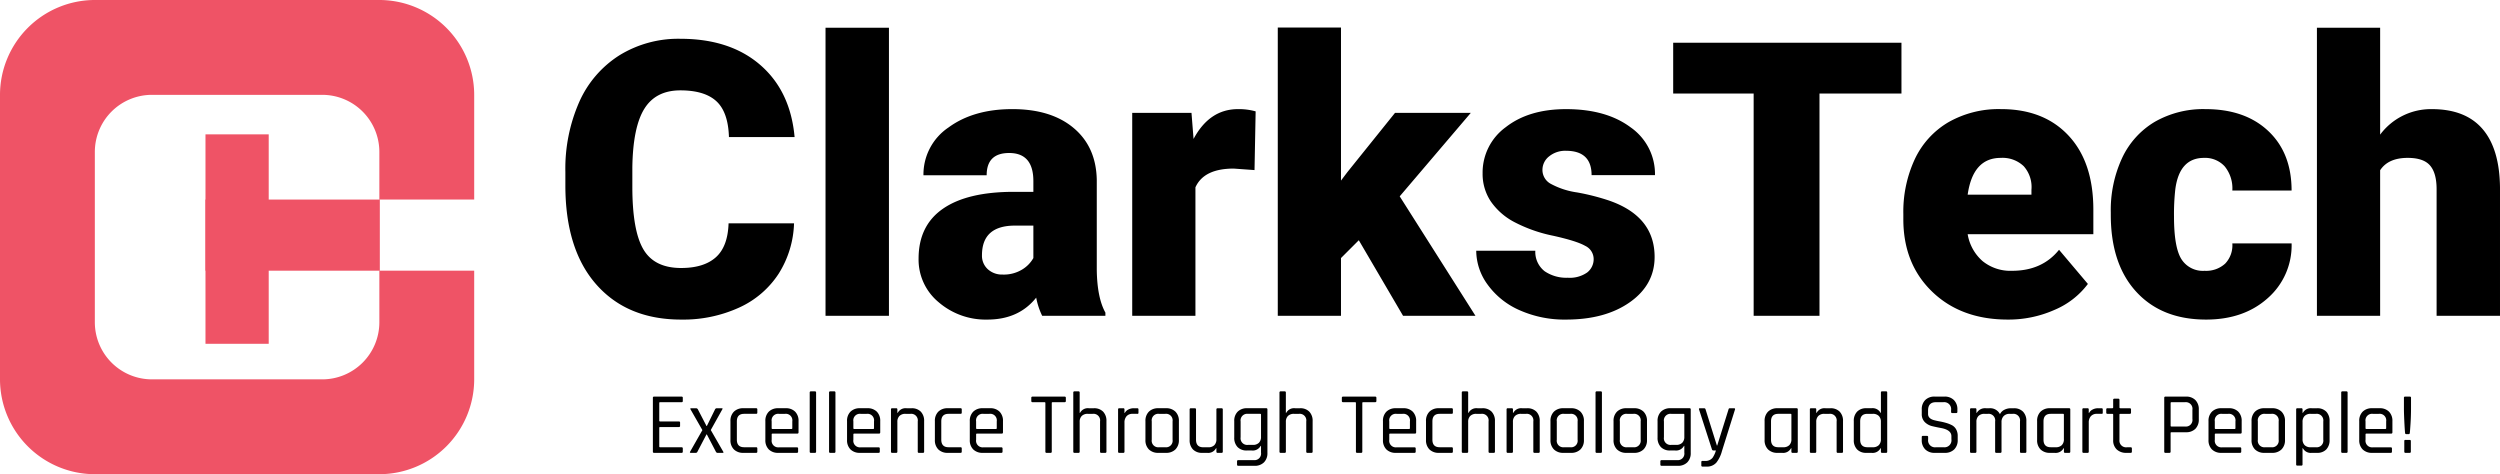 <svg xmlns="http://www.w3.org/2000/svg" width="657.299" height="124.676" viewBox="0 0 657.299 124.676">
  <g id="logo" transform="translate(-69 -194.521)">
    <path id="Path_3593" data-name="Path 3593" d="M63.52-24.313a26.223,26.223,0,0,1-4.044,13.241,24.406,24.406,0,0,1-10.381,8.9A35.333,35.333,0,0,1,33.831.986Q19.677.986,11.54-8.236T3.4-34.275v-3.551A43.464,43.464,0,0,1,7.077-56.295a27.839,27.839,0,0,1,10.578-12.23A29.514,29.514,0,0,1,33.634-72.84q13.069,0,21.009,6.88T63.667-47H46.407q-.2-6.559-3.3-9.419t-9.469-2.86q-6.46,0-9.469,4.833T21.009-39.009v5.08q0,11.491,2.885,16.422t9.937,4.932q5.967,0,9.124-2.811t3.354-8.926ZM88.474,0H71.8V-75.75H88.474Zm40.292,0a18.765,18.765,0,0,1-1.578-4.784Q122.6.986,114.365.986a18.932,18.932,0,0,1-12.822-4.562,14.52,14.52,0,0,1-5.277-11.466q0-8.68,6.411-13.118T121.318-32.6h5.129v-2.825q0-7.384-6.362-7.384-5.918,0-5.918,5.848H97.548a14.9,14.9,0,0,1,6.584-12.561q6.584-4.827,16.792-4.827t16.126,4.981q5.918,4.981,6.066,13.661v23.623q.1,7.348,2.269,11.244V0ZM118.359-10.85a9.271,9.271,0,0,0,5.154-1.332,8.345,8.345,0,0,0,2.934-3.008v-8.532h-4.833q-8.68,0-8.68,7.792a4.758,4.758,0,0,0,1.529,3.674A5.532,5.532,0,0,0,118.359-10.85Zm66.232-27.469-5.474-.395q-7.841,0-10.061,4.932V0h-16.62V-53.36h15.584l.542,6.855q4.192-7.841,11.688-7.841a16.207,16.207,0,0,1,4.636.592Zm27.42,18.444-4.685,4.685V0h-16.62V-75.8h16.62v40.242L209-37.776,221.529-53.36h19.924L222.762-31.415,242.686,0H223.65Zm61.744,4.882a3.84,3.84,0,0,0-2.219-3.4q-2.219-1.282-8.433-2.663a38.455,38.455,0,0,1-10.258-3.625,17.182,17.182,0,0,1-6.165-5.449,13.013,13.013,0,0,1-2.121-7.348,14.748,14.748,0,0,1,6.066-12.107q6.066-4.759,15.88-4.759,10.554,0,16.965,4.784a14.959,14.959,0,0,1,6.411,12.576H273.213q0-6.411-6.756-6.411a6.7,6.7,0,0,0-4.389,1.455,4.5,4.5,0,0,0-1.775,3.625,4.135,4.135,0,0,0,2.17,3.6,20.5,20.5,0,0,0,6.929,2.269,59.876,59.876,0,0,1,8.359,2.121q12.033,4.143,12.033,14.844,0,7.3-6.485,11.885T266.506.986a29.022,29.022,0,0,1-12.23-2.466,20.452,20.452,0,0,1-8.384-6.707,15.187,15.187,0,0,1-3.008-8.926h15.535a6.423,6.423,0,0,0,2.466,5.4,10.143,10.143,0,0,0,6.066,1.7,7.979,7.979,0,0,0,5.1-1.381A4.417,4.417,0,0,0,273.755-14.992ZM354.684-58.44H333.132V0h-17.31V-58.44H294.666V-71.8h60.018ZM382.646.986q-12.28,0-19.875-7.323T355.177-25.4v-1.381a32.77,32.77,0,0,1,3.033-14.45,22.193,22.193,0,0,1,8.852-9.691,26.724,26.724,0,0,1,13.809-3.427q11.244,0,17.754,6.978t6.51,19.455v6.46H372.092a11.979,11.979,0,0,0,3.9,7.052,11.592,11.592,0,0,0,7.792,2.564q7.891,0,12.329-5.523L403.7-8.384a21.23,21.23,0,0,1-8.8,6.83A29.748,29.748,0,0,1,382.646.986Zm-1.874-42.511q-7.3,0-8.68,9.666H388.86v-1.282a8.232,8.232,0,0,0-2.022-6.189A8.046,8.046,0,0,0,380.772-41.524Zm53.607,29.688a7.392,7.392,0,0,0,5.425-1.9,6.963,6.963,0,0,0,1.874-5.3h15.584a18.448,18.448,0,0,1-6.288,14.4Q444.686.986,434.773.986q-11.639,0-18.346-7.3t-6.707-20.22v-.69A32.5,32.5,0,0,1,412.7-41.5a21.724,21.724,0,0,1,8.606-9.518,25.66,25.66,0,0,1,13.315-3.329q10.406,0,16.521,5.77t6.115,15.633H441.678a9.123,9.123,0,0,0-2.022-6.362,6.979,6.979,0,0,0-5.425-2.219q-6.46,0-7.545,8.236a58.116,58.116,0,0,0-.345,7.2q0,8.039,1.923,11.146A6.659,6.659,0,0,0,434.379-11.836Zm46.16-35.8a16.633,16.633,0,0,1,13.611-6.707q8.828,0,13.315,5.228t4.586,15.436V0H495.383V-33.289q0-4.241-1.726-6.239t-5.869-2q-5.129,0-7.25,3.255V0h-16.62V-75.75h16.62Z" transform="translate(214.247 277.558)"/>
    <path id="Path_3594" data-name="Path 3594" d="M-456.5,0h-7.222a.285.285,0,0,1-.322-.322V-14.467a.285.285,0,0,1,.322-.322h7.222a.285.285,0,0,1,.322.322v.828a.285.285,0,0,1-.322.322h-5.635q-.23,0-.23.207v4.646q0,.207.23.207h4.922a.285.285,0,0,1,.322.322v.828a.285.285,0,0,1-.322.322h-4.922q-.23,0-.23.207v4.9q0,.207.23.207h5.635a.285.285,0,0,1,.322.322v.828A.285.285,0,0,1-456.5,0Zm3.726,0h-1.288q-.368,0-.184-.322l3.22-5.658-3.105-5.428q-.184-.322.161-.322h1.288a.547.547,0,0,1,.483.322l2.254,4.347h.092l2.139-4.347a.516.516,0,0,1,.483-.322h1.265q.391,0,.161.322L-448.822-6l3.266,5.681q.207.322-.161.322h-1.334a.522.522,0,0,1-.437-.322l-2.369-4.531h-.092l-2.369,4.531A.473.473,0,0,1-452.778,0Zm16.192-1.15V-.3q0,.3-.322.3h-3.335a3.4,3.4,0,0,1-2.5-.9,3.364,3.364,0,0,1-.909-2.507V-8.326a3.364,3.364,0,0,1,.909-2.507,3.4,3.4,0,0,1,2.5-.9h3.335a.285.285,0,0,1,.322.322v.851q0,.3-.322.3h-3.151q-1.909,0-1.909,2v4.784q0,2,1.909,2h3.151A.285.285,0,0,1-436.586-1.15ZM-426.19,0h-4.876a3.4,3.4,0,0,1-2.5-.9A3.364,3.364,0,0,1-434.47-3.4V-8.326a3.364,3.364,0,0,1,.909-2.507,3.4,3.4,0,0,1,2.5-.9h1.932a3.357,3.357,0,0,1,2.484.9,3.389,3.389,0,0,1,.9,2.507v2.921q0,.345-.322.345h-6.509q-.23,0-.23.207v1.4a1.739,1.739,0,0,0,1.932,2h4.692a.285.285,0,0,1,.322.322V-.3Q-425.868,0-426.19,0Zm-6.394-6.279h4.968a.2.2,0,0,0,.23-.23V-8.28a1.728,1.728,0,0,0-1.932-1.978h-1.564a1.728,1.728,0,0,0-1.932,1.978v1.771A.2.2,0,0,0-432.584-6.279ZM-421.452,0h-1.035a.285.285,0,0,1-.322-.322V-15.847a.285.285,0,0,1,.322-.322h1.035a.285.285,0,0,1,.322.322V-.322A.285.285,0,0,1-421.452,0Zm5.083,0H-417.4a.285.285,0,0,1-.322-.322V-15.847a.285.285,0,0,1,.322-.322h1.035a.285.285,0,0,1,.322.322V-.322A.285.285,0,0,1-416.369,0Zm11.661,0h-4.876a3.4,3.4,0,0,1-2.5-.9,3.364,3.364,0,0,1-.909-2.507V-8.326a3.364,3.364,0,0,1,.909-2.507,3.4,3.4,0,0,1,2.5-.9h1.932a3.357,3.357,0,0,1,2.484.9,3.389,3.389,0,0,1,.9,2.507v2.921q0,.345-.322.345H-411.1q-.23,0-.23.207v1.4a1.739,1.739,0,0,0,1.932,2h4.692a.285.285,0,0,1,.322.322V-.3Q-404.386,0-404.708,0ZM-411.1-6.279h4.968a.2.2,0,0,0,.23-.23V-8.28a1.728,1.728,0,0,0-1.932-1.978H-409.4a1.728,1.728,0,0,0-1.932,1.978v1.771A.2.2,0,0,0-411.1-6.279ZM-400.085,0h-1.035a.285.285,0,0,1-.322-.322V-11.408a.285.285,0,0,1,.322-.322h1.035a.285.285,0,0,1,.322.322v.9h.092a2.328,2.328,0,0,1,2.346-1.219h1.288a3.247,3.247,0,0,1,2.438.9,3.441,3.441,0,0,1,.874,2.507v8a.285.285,0,0,1-.322.322h-1.035a.285.285,0,0,1-.322-.322V-8.257a1.739,1.739,0,0,0-1.932-2h-1.288a2.148,2.148,0,0,0-1.587.552,2.115,2.115,0,0,0-.552,1.564v7.82A.285.285,0,0,1-400.085,0Zm17.25-1.15V-.3q0,.3-.322.3h-3.335a3.4,3.4,0,0,1-2.5-.9A3.364,3.364,0,0,1-389.9-3.4V-8.326a3.364,3.364,0,0,1,.909-2.507,3.4,3.4,0,0,1,2.5-.9h3.335a.285.285,0,0,1,.322.322v.851q0,.3-.322.3h-3.151q-1.909,0-1.909,2v4.784q0,2,1.909,2h3.151A.285.285,0,0,1-382.835-1.15Zm10.4,1.15h-4.876a3.4,3.4,0,0,1-2.5-.9,3.364,3.364,0,0,1-.909-2.507V-8.326a3.364,3.364,0,0,1,.909-2.507,3.4,3.4,0,0,1,2.5-.9h1.932a3.357,3.357,0,0,1,2.484.9,3.389,3.389,0,0,1,.9,2.507v2.921q0,.345-.322.345h-6.509q-.23,0-.23.207v1.4a1.739,1.739,0,0,0,1.932,2h4.692a.285.285,0,0,1,.322.322V-.3Q-372.117,0-372.439,0Zm-6.394-6.279h4.968a.2.2,0,0,0,.23-.23V-8.28a1.728,1.728,0,0,0-1.932-1.978h-1.564a1.728,1.728,0,0,0-1.932,1.978v1.771A.2.2,0,0,0-378.833-6.279ZM-359.49,0h-1.035a.285.285,0,0,1-.322-.322V-13.11q0-.207-.23-.207h-3.128q-.345,0-.345-.322v-.828q0-.322.345-.322h8.395q.345,0,.345.322v.828q0,.322-.345.322h-3.128q-.23,0-.23.207V-.322A.285.285,0,0,1-359.49,0Zm7.337,0h-1.035a.285.285,0,0,1-.322-.322V-15.847a.285.285,0,0,1,.322-.322h1.035a.285.285,0,0,1,.322.322v5.336h.092a2.328,2.328,0,0,1,2.346-1.219h1.288a3.247,3.247,0,0,1,2.438.9,3.441,3.441,0,0,1,.874,2.507v8a.285.285,0,0,1-.322.322h-1.035a.285.285,0,0,1-.322-.322V-8.257a1.739,1.739,0,0,0-1.932-2h-1.288a2.148,2.148,0,0,0-1.587.552,2.115,2.115,0,0,0-.552,1.564v7.82A.285.285,0,0,1-352.153,0Zm11.776,0h-1.035a.285.285,0,0,1-.322-.322V-11.408a.285.285,0,0,1,.322-.322h1.035a.285.285,0,0,1,.322.322v.92h.092a1.994,1.994,0,0,1,.874-.874,3.008,3.008,0,0,1,1.518-.368h.9q.3,0,.3.322v.851a.363.363,0,0,1-.069.241.241.241,0,0,1-.23.057h-1.242a2.012,2.012,0,0,0-1.587.621,2.471,2.471,0,0,0-.552,1.7V-.322A.285.285,0,0,1-340.377,0Zm11.224,0h-1.978a3.4,3.4,0,0,1-2.5-.9,3.364,3.364,0,0,1-.909-2.507V-8.326a3.364,3.364,0,0,1,.909-2.507,3.4,3.4,0,0,1,2.5-.9h1.978a3.4,3.4,0,0,1,2.5.9,3.364,3.364,0,0,1,.909,2.507V-3.4A3.364,3.364,0,0,1-326.658-.9,3.4,3.4,0,0,1-329.153,0Zm-1.794-1.472h1.61a1.728,1.728,0,0,0,1.932-1.978V-8.28a1.728,1.728,0,0,0-1.932-1.978h-1.61a1.728,1.728,0,0,0-1.932,1.978v4.83A1.728,1.728,0,0,0-330.947-1.472ZM-318.32,0h-1.288a3.247,3.247,0,0,1-2.438-.9A3.441,3.441,0,0,1-322.92-3.4v-8a.285.285,0,0,1,.322-.322h1.035a.285.285,0,0,1,.322.322v7.935q0,2,1.909,2h1.311a2.148,2.148,0,0,0,1.587-.552,2.115,2.115,0,0,0,.552-1.564v-7.82a.285.285,0,0,1,.322-.322h1.035a.285.285,0,0,1,.322.322V-.322a.285.285,0,0,1-.322.322h-1.035a.285.285,0,0,1-.322-.322v-.9h-.092A2.328,2.328,0,0,1-318.32,0Zm11.73-.621h-1.288a3.247,3.247,0,0,1-2.438-.9,3.441,3.441,0,0,1-.874-2.507v-4.3a3.364,3.364,0,0,1,.909-2.507,3.4,3.4,0,0,1,2.5-.9h4.991a.285.285,0,0,1,.322.322V0a3.372,3.372,0,0,1-.909,2.5,3.372,3.372,0,0,1-2.5.908h-4.232q-.345,0-.345-.322V2.231q0-.322.345-.322h4.025a1.728,1.728,0,0,0,1.932-1.978V-1.84h-.092A2.356,2.356,0,0,1-306.59-.621Zm2.438-3.588v-5.842q0-.207-.23-.207h-3.2a1.739,1.739,0,0,0-1.932,2v4.163a1.739,1.739,0,0,0,1.932,2h1.288a2.148,2.148,0,0,0,1.587-.552A2.115,2.115,0,0,0-304.152-4.209ZM-297.942,0h-1.035a.285.285,0,0,1-.322-.322V-15.847a.285.285,0,0,1,.322-.322h1.035a.285.285,0,0,1,.322.322v5.336h.092a2.328,2.328,0,0,1,2.346-1.219h1.288a3.247,3.247,0,0,1,2.438.9,3.441,3.441,0,0,1,.874,2.507v8A.285.285,0,0,1-290.9,0h-1.035a.285.285,0,0,1-.322-.322V-8.257a1.739,1.739,0,0,0-1.932-2h-1.288a2.148,2.148,0,0,0-1.587.552,2.115,2.115,0,0,0-.552,1.564v7.82A.285.285,0,0,1-297.942,0Zm20.1,0h-1.035a.285.285,0,0,1-.322-.322V-13.11q0-.207-.23-.207h-3.128q-.345,0-.345-.322v-.828q0-.322.345-.322h8.395q.345,0,.345.322v.828q0,.322-.345.322h-3.128q-.23,0-.23.207V-.322A.285.285,0,0,1-277.84,0Zm14.03,0h-4.876a3.4,3.4,0,0,1-2.5-.9A3.364,3.364,0,0,1-272.09-3.4V-8.326a3.364,3.364,0,0,1,.909-2.507,3.4,3.4,0,0,1,2.5-.9h1.932a3.357,3.357,0,0,1,2.484.9,3.389,3.389,0,0,1,.9,2.507v2.921q0,.345-.322.345H-270.2q-.23,0-.23.207v1.4a1.739,1.739,0,0,0,1.932,2h4.692a.285.285,0,0,1,.322.322V-.3Q-263.488,0-263.81,0ZM-270.2-6.279h4.968a.2.2,0,0,0,.23-.23V-8.28a1.728,1.728,0,0,0-1.932-1.978H-268.5a1.728,1.728,0,0,0-1.932,1.978v1.771A.2.2,0,0,0-270.2-6.279Zm16.491,5.129V-.3q0,.3-.322.3h-3.335a3.4,3.4,0,0,1-2.5-.9,3.364,3.364,0,0,1-.909-2.507V-8.326a3.364,3.364,0,0,1,.909-2.507,3.4,3.4,0,0,1,2.5-.9h3.335a.285.285,0,0,1,.322.322v.851q0,.3-.322.3h-3.151q-1.909,0-1.909,2v4.784q0,2,1.909,2h3.151A.285.285,0,0,1-253.713-1.15Zm3.7,1.15h-1.035a.285.285,0,0,1-.322-.322V-15.847a.285.285,0,0,1,.322-.322h1.035a.285.285,0,0,1,.322.322v5.336h.092a2.328,2.328,0,0,1,2.346-1.219h1.288a3.247,3.247,0,0,1,2.438.9,3.441,3.441,0,0,1,.874,2.507v8a.285.285,0,0,1-.322.322h-1.035a.285.285,0,0,1-.322-.322V-8.257a1.739,1.739,0,0,0-1.932-2h-1.288a2.148,2.148,0,0,0-1.587.552,2.115,2.115,0,0,0-.552,1.564v7.82A.285.285,0,0,1-250.01,0Zm11.776,0h-1.035a.285.285,0,0,1-.322-.322V-11.408a.285.285,0,0,1,.322-.322h1.035a.285.285,0,0,1,.322.322v.9h.092a2.328,2.328,0,0,1,2.346-1.219h1.288a3.247,3.247,0,0,1,2.438.9,3.441,3.441,0,0,1,.874,2.507v8A.285.285,0,0,1-231.2,0h-1.035a.285.285,0,0,1-.322-.322V-8.257a1.739,1.739,0,0,0-1.932-2h-1.288a2.148,2.148,0,0,0-1.587.552,2.115,2.115,0,0,0-.552,1.564v7.82A.285.285,0,0,1-238.234,0Zm15.571,0h-1.978a3.4,3.4,0,0,1-2.5-.9,3.364,3.364,0,0,1-.909-2.507V-8.326a3.364,3.364,0,0,1,.909-2.507,3.4,3.4,0,0,1,2.5-.9h1.978a3.4,3.4,0,0,1,2.5.9,3.364,3.364,0,0,1,.909,2.507V-3.4A3.364,3.364,0,0,1-220.168-.9,3.4,3.4,0,0,1-222.663,0Zm-1.794-1.472h1.61a1.728,1.728,0,0,0,1.932-1.978V-8.28a1.728,1.728,0,0,0-1.932-1.978h-1.61a1.728,1.728,0,0,0-1.932,1.978v4.83A1.728,1.728,0,0,0-224.457-1.472ZM-214.843,0h-1.035a.285.285,0,0,1-.322-.322V-15.847a.285.285,0,0,1,.322-.322h1.035a.285.285,0,0,1,.322.322V-.322A.285.285,0,0,1-214.843,0Zm8.763,0h-1.978a3.4,3.4,0,0,1-2.5-.9,3.364,3.364,0,0,1-.909-2.507V-8.326a3.364,3.364,0,0,1,.909-2.507,3.4,3.4,0,0,1,2.5-.9h1.978a3.4,3.4,0,0,1,2.5.9,3.364,3.364,0,0,1,.909,2.507V-3.4A3.364,3.364,0,0,1-203.585-.9,3.4,3.4,0,0,1-206.08,0Zm-1.794-1.472h1.61a1.728,1.728,0,0,0,1.932-1.978V-8.28a1.728,1.728,0,0,0-1.932-1.978h-1.61a1.728,1.728,0,0,0-1.932,1.978v4.83A1.728,1.728,0,0,0-207.874-1.472Zm12.581.851h-1.288a3.247,3.247,0,0,1-2.438-.9,3.441,3.441,0,0,1-.874-2.507v-4.3a3.364,3.364,0,0,1,.909-2.507,3.4,3.4,0,0,1,2.5-.9h4.991a.285.285,0,0,1,.322.322V0a3.372,3.372,0,0,1-.909,2.5,3.372,3.372,0,0,1-2.5.908h-4.232q-.345,0-.345-.322V2.231q0-.322.345-.322h4.025a1.728,1.728,0,0,0,1.932-1.978V-1.84h-.092A2.356,2.356,0,0,1-195.293-.621Zm2.438-3.588v-5.842q0-.207-.23-.207h-3.2a1.739,1.739,0,0,0-1.932,2v4.163a1.739,1.739,0,0,0,1.932,2h1.288a2.148,2.148,0,0,0,1.587-.552A2.115,2.115,0,0,0-192.855-4.209Zm5.8,7.82h-1.012a.285.285,0,0,1-.322-.322V2.438a.285.285,0,0,1,.322-.322h.575a2.384,2.384,0,0,0,2.07-.828,6.774,6.774,0,0,0,.874-1.909h-.667a.408.408,0,0,1-.391-.322l-3.381-10.465q-.092-.322.23-.322h1.1a.384.384,0,0,1,.391.322l2.967,9.476h.092l2.967-9.476a.352.352,0,0,1,.368-.322h1.058q.391,0,.276.345L-182.965-.46a8.36,8.36,0,0,1-1.46,3.013A3.239,3.239,0,0,1-187.059,3.611ZM-167.141,0h-1.2a3.4,3.4,0,0,1-2.5-.9,3.364,3.364,0,0,1-.909-2.507V-8.326a3.364,3.364,0,0,1,.909-2.507,3.4,3.4,0,0,1,2.5-.9h4.991a.285.285,0,0,1,.322.322V-.322a.285.285,0,0,1-.322.322h-1.035a.285.285,0,0,1-.322-.322v-.9h-.092A2.328,2.328,0,0,1-167.141,0Zm2.438-3.588v-6.463q0-.207-.23-.207h-3.22q-1.909,0-1.909,2v4.784q0,2,1.909,2h1.311a2.148,2.148,0,0,0,1.587-.552A2.115,2.115,0,0,0-164.7-3.588ZM-158.493,0h-1.035a.285.285,0,0,1-.322-.322V-11.408a.285.285,0,0,1,.322-.322h1.035a.285.285,0,0,1,.322.322v.9h.092a2.328,2.328,0,0,1,2.346-1.219h1.288a3.247,3.247,0,0,1,2.438.9,3.441,3.441,0,0,1,.874,2.507v8a.285.285,0,0,1-.322.322h-1.035a.285.285,0,0,1-.322-.322V-8.257a1.739,1.739,0,0,0-1.932-2h-1.288a2.148,2.148,0,0,0-1.587.552,2.115,2.115,0,0,0-.552,1.564v7.82A.285.285,0,0,1-158.493,0Zm14.858,0h-1.357a3.247,3.247,0,0,1-2.438-.9A3.441,3.441,0,0,1-148.3-3.4V-8.326a3.441,3.441,0,0,1,.874-2.507,3.247,3.247,0,0,1,2.438-.9h1.357a2.35,2.35,0,0,1,2.369,1.219h.092v-5.336q0-.322.3-.322h1.058q.3,0,.3.322V-.322q0,.322-.3.322h-1.058q-.3,0-.3-.322v-.9h-.092A2.35,2.35,0,0,1-143.635,0Zm2.461-3.588V-8.142a2.115,2.115,0,0,0-.552-1.564,2.148,2.148,0,0,0-1.587-.552h-1.4q-1.909,0-1.909,2v4.784q0,2,1.909,2h1.4a2.148,2.148,0,0,0,1.587-.552A2.115,2.115,0,0,0-141.174-3.588Zm10.741.184V-4.14a.285.285,0,0,1,.322-.322h1.035a.285.285,0,0,1,.322.322v.6a1.82,1.82,0,0,0,2.047,2.07h2.024a1.84,1.84,0,0,0,2.047-2.116V-4.37q0-1.656-2.737-2.162-1.15-.207-2.3-.483a4.084,4.084,0,0,1-1.955-1.069,2.913,2.913,0,0,1-.8-2.174v-1.127a3.372,3.372,0,0,1,.908-2.5,3.372,3.372,0,0,1,2.5-.909h2.553a3.381,3.381,0,0,1,2.484.909,3.348,3.348,0,0,1,.92,2.5v.575q0,.345-.3.345h-1.058q-.3,0-.3-.345v-.414a1.83,1.83,0,0,0-2.047-2.093h-1.955q-2.047,0-2.047,2.185v.92q0,1.173,1.541,1.61.69.184,1.518.333a16.88,16.88,0,0,1,1.667.391,8.36,8.36,0,0,1,1.53.6A2.746,2.746,0,0,1-121.406-6.2a3.418,3.418,0,0,1,.425,1.76V-3.4a3.348,3.348,0,0,1-.92,2.5A3.381,3.381,0,0,1-124.384,0h-2.645a3.381,3.381,0,0,1-2.484-.909A3.348,3.348,0,0,1-130.433-3.4ZM-116.38,0h-1.035a.285.285,0,0,1-.322-.322V-11.408a.285.285,0,0,1,.322-.322h1.035a.285.285,0,0,1,.322.322v.9h.092a2.5,2.5,0,0,1,2.438-1.219h.851a2.859,2.859,0,0,1,2.806,1.564,2.508,2.508,0,0,1,1.161-1.162,3.638,3.638,0,0,1,1.667-.4h.805a3.247,3.247,0,0,1,2.438.9,3.441,3.441,0,0,1,.874,2.507v8a.285.285,0,0,1-.322.322h-1.035a.285.285,0,0,1-.322-.322V-8.257a1.739,1.739,0,0,0-1.932-2h-.759a2.113,2.113,0,0,0-1.6.587,2.211,2.211,0,0,0-.563,1.6V-.322a.285.285,0,0,1-.322.322h-1.035a.285.285,0,0,1-.322-.322V-8.257a1.739,1.739,0,0,0-1.932-2h-.851a2.148,2.148,0,0,0-1.587.552,2.115,2.115,0,0,0-.552,1.564v7.82A.285.285,0,0,1-116.38,0ZM-95.5,0h-1.2a3.4,3.4,0,0,1-2.5-.9A3.364,3.364,0,0,1-100.1-3.4V-8.326a3.364,3.364,0,0,1,.909-2.507,3.4,3.4,0,0,1,2.5-.9H-91.7a.285.285,0,0,1,.322.322V-.322A.285.285,0,0,1-91.7,0h-1.035a.285.285,0,0,1-.322-.322v-.9h-.092A2.328,2.328,0,0,1-95.5,0Zm2.438-3.588v-6.463q0-.207-.23-.207h-3.22q-1.909,0-1.909,2v4.784q0,2,1.909,2H-95.2a2.148,2.148,0,0,0,1.587-.552A2.115,2.115,0,0,0-93.058-3.588ZM-86.848,0h-1.035a.285.285,0,0,1-.322-.322V-11.408a.285.285,0,0,1,.322-.322h1.035a.285.285,0,0,1,.322.322v.92h.092a1.994,1.994,0,0,1,.874-.874,3.008,3.008,0,0,1,1.518-.368h.9q.3,0,.3.322v.851a.363.363,0,0,1-.069.241.241.241,0,0,1-.23.057h-1.242a2.012,2.012,0,0,0-1.587.621,2.471,2.471,0,0,0-.552,1.7V-.322A.285.285,0,0,1-86.848,0Zm6.509-10.258H-81.6q-.322,0-.322-.3v-.851a.285.285,0,0,1,.322-.322h1.265q.23,0,.23-.207v-1.978a.285.285,0,0,1,.322-.322h1.035q.3,0,.3.322v1.978q0,.207.253.207h2.438q.345,0,.345.322v.851q0,.3-.345.3H-78.2q-.253,0-.253.207v6.624a1.759,1.759,0,0,0,2.024,1.955h.9q.345,0,.345.322V-.3q0,.3-.345.3h-1.1a3.546,3.546,0,0,1-2.53-.886,3.227,3.227,0,0,1-.943-2.473v-6.693Q-80.109-10.258-80.339-10.258ZM-65.32,0h-1.035a.285.285,0,0,1-.322-.322V-14.467a.285.285,0,0,1,.322-.322h5.382a3.333,3.333,0,0,1,2.484.909,3.4,3.4,0,0,1,.9,2.5v2.553a3.389,3.389,0,0,1-.9,2.507,3.357,3.357,0,0,1-2.484.9h-3.8q-.23,0-.23.207v4.9A.285.285,0,0,1-65.32,0Zm.552-6.923H-61.2A1.728,1.728,0,0,0-59.271-8.9v-2.415a1.739,1.739,0,0,0-1.932-2h-3.565q-.23,0-.23.207v5.98Q-65-6.923-64.768-6.923ZM-46.759,0h-4.876a3.4,3.4,0,0,1-2.5-.9A3.364,3.364,0,0,1-55.039-3.4V-8.326a3.364,3.364,0,0,1,.909-2.507,3.4,3.4,0,0,1,2.5-.9H-49.7a3.357,3.357,0,0,1,2.484.9,3.389,3.389,0,0,1,.9,2.507v2.921q0,.345-.322.345h-6.509q-.23,0-.23.207v1.4a1.739,1.739,0,0,0,1.932,2h4.692a.285.285,0,0,1,.322.322V-.3Q-46.437,0-46.759,0Zm-6.394-6.279h4.968a.2.2,0,0,0,.23-.23V-8.28a1.728,1.728,0,0,0-1.932-1.978h-1.564A1.728,1.728,0,0,0-53.383-8.28v1.771A.2.2,0,0,0-53.153-6.279ZM-38.341,0h-1.978a3.4,3.4,0,0,1-2.5-.9A3.364,3.364,0,0,1-43.723-3.4V-8.326a3.364,3.364,0,0,1,.909-2.507,3.4,3.4,0,0,1,2.5-.9h1.978a3.4,3.4,0,0,1,2.5.9,3.364,3.364,0,0,1,.909,2.507V-3.4A3.364,3.364,0,0,1-35.846-.9,3.4,3.4,0,0,1-38.341,0Zm-1.794-1.472h1.61A1.728,1.728,0,0,0-36.593-3.45V-8.28a1.728,1.728,0,0,0-1.932-1.978h-1.61A1.728,1.728,0,0,0-42.067-8.28v4.83A1.728,1.728,0,0,0-40.135-1.472Zm9.5,4.83h-1.035a.285.285,0,0,1-.322-.322V-11.408a.285.285,0,0,1,.322-.322h1.035a.285.285,0,0,1,.322.322v.9h.092a2.328,2.328,0,0,1,2.346-1.219h1.38a3.208,3.208,0,0,1,2.427.9,3.469,3.469,0,0,1,.863,2.507V-3.4A3.469,3.469,0,0,1-24.07-.9,3.208,3.208,0,0,1-26.5,0h-1.38a2.328,2.328,0,0,1-2.346-1.219h-.092V3.036A.285.285,0,0,1-30.636,3.358Zm2.461-4.83h1.357a1.749,1.749,0,0,0,1.955-2V-8.257a1.749,1.749,0,0,0-1.955-2h-1.357a2.148,2.148,0,0,0-1.587.552,2.115,2.115,0,0,0-.552,1.564v4.554a2.115,2.115,0,0,0,.552,1.564A2.148,2.148,0,0,0-28.175-1.472ZM-18.791,0h-1.035a.285.285,0,0,1-.322-.322V-15.847a.285.285,0,0,1,.322-.322h1.035a.285.285,0,0,1,.322.322V-.322A.285.285,0,0,1-18.791,0ZM-7.13,0h-4.876a3.4,3.4,0,0,1-2.5-.9A3.364,3.364,0,0,1-15.41-3.4V-8.326a3.364,3.364,0,0,1,.908-2.507,3.4,3.4,0,0,1,2.5-.9h1.932a3.357,3.357,0,0,1,2.484.9,3.389,3.389,0,0,1,.9,2.507v2.921q0,.345-.322.345h-6.509q-.23,0-.23.207v1.4a1.739,1.739,0,0,0,1.932,2H-7.13a.285.285,0,0,1,.322.322V-.3Q-6.808,0-7.13,0Zm-6.394-6.279h4.968a.2.2,0,0,0,.23-.23V-8.28a1.728,1.728,0,0,0-1.932-1.978h-1.564A1.728,1.728,0,0,0-13.754-8.28v1.771A.2.2,0,0,0-13.524-6.279Zm9.867-5.52v-2.668a.285.285,0,0,1,.322-.322h1.219a.285.285,0,0,1,.322.322V-11.8q0,2.185-.138,4.255T-2.116-5.2a.284.284,0,0,1-.3.276h-.621q-.3,0-.322-.345-.092-.9-.2-3.151T-3.657-11.8ZM-1.84-3.105V-.322A.285.285,0,0,1-2.162,0h-1.1q-.3,0-.3-.345v-2.76a.264.264,0,0,1,.3-.3h1.1Q-1.84-3.4-1.84-3.105Z" transform="translate(704.698 313.585)"/>
    <g id="Group_741" data-name="Group 741" transform="translate(-30)">
      <path id="Subtraction_10" data-name="Subtraction 10" d="M99.676,124.677H25a24.98,24.98,0,0,1-25-25V25A24.98,24.98,0,0,1,25,0H99.676a24.979,24.979,0,0,1,25,25V52.468H99.836v18.7h24.84V99.677a24.98,24.98,0,0,1-25,25ZM39.935,24.936a15.017,15.017,0,0,0-15,15V84.742a15.016,15.016,0,0,0,15,15H84.74a15.017,15.017,0,0,0,15-15V39.937a15.017,15.017,0,0,0-15-15Z" transform="translate(99 194.52)" fill="#ef5366"/>
      <rect id="Rectangle_136" data-name="Rectangle 136" width="16.623" height="55.065" transform="translate(153.026 229.846)" fill="#ef5366"/>
      <rect id="Rectangle_137" data-name="Rectangle 137" width="18.701" height="45.81" transform="translate(198.836 246.989) rotate(90)" fill="#ef5366"/>
    </g>
  </g>
</svg>
